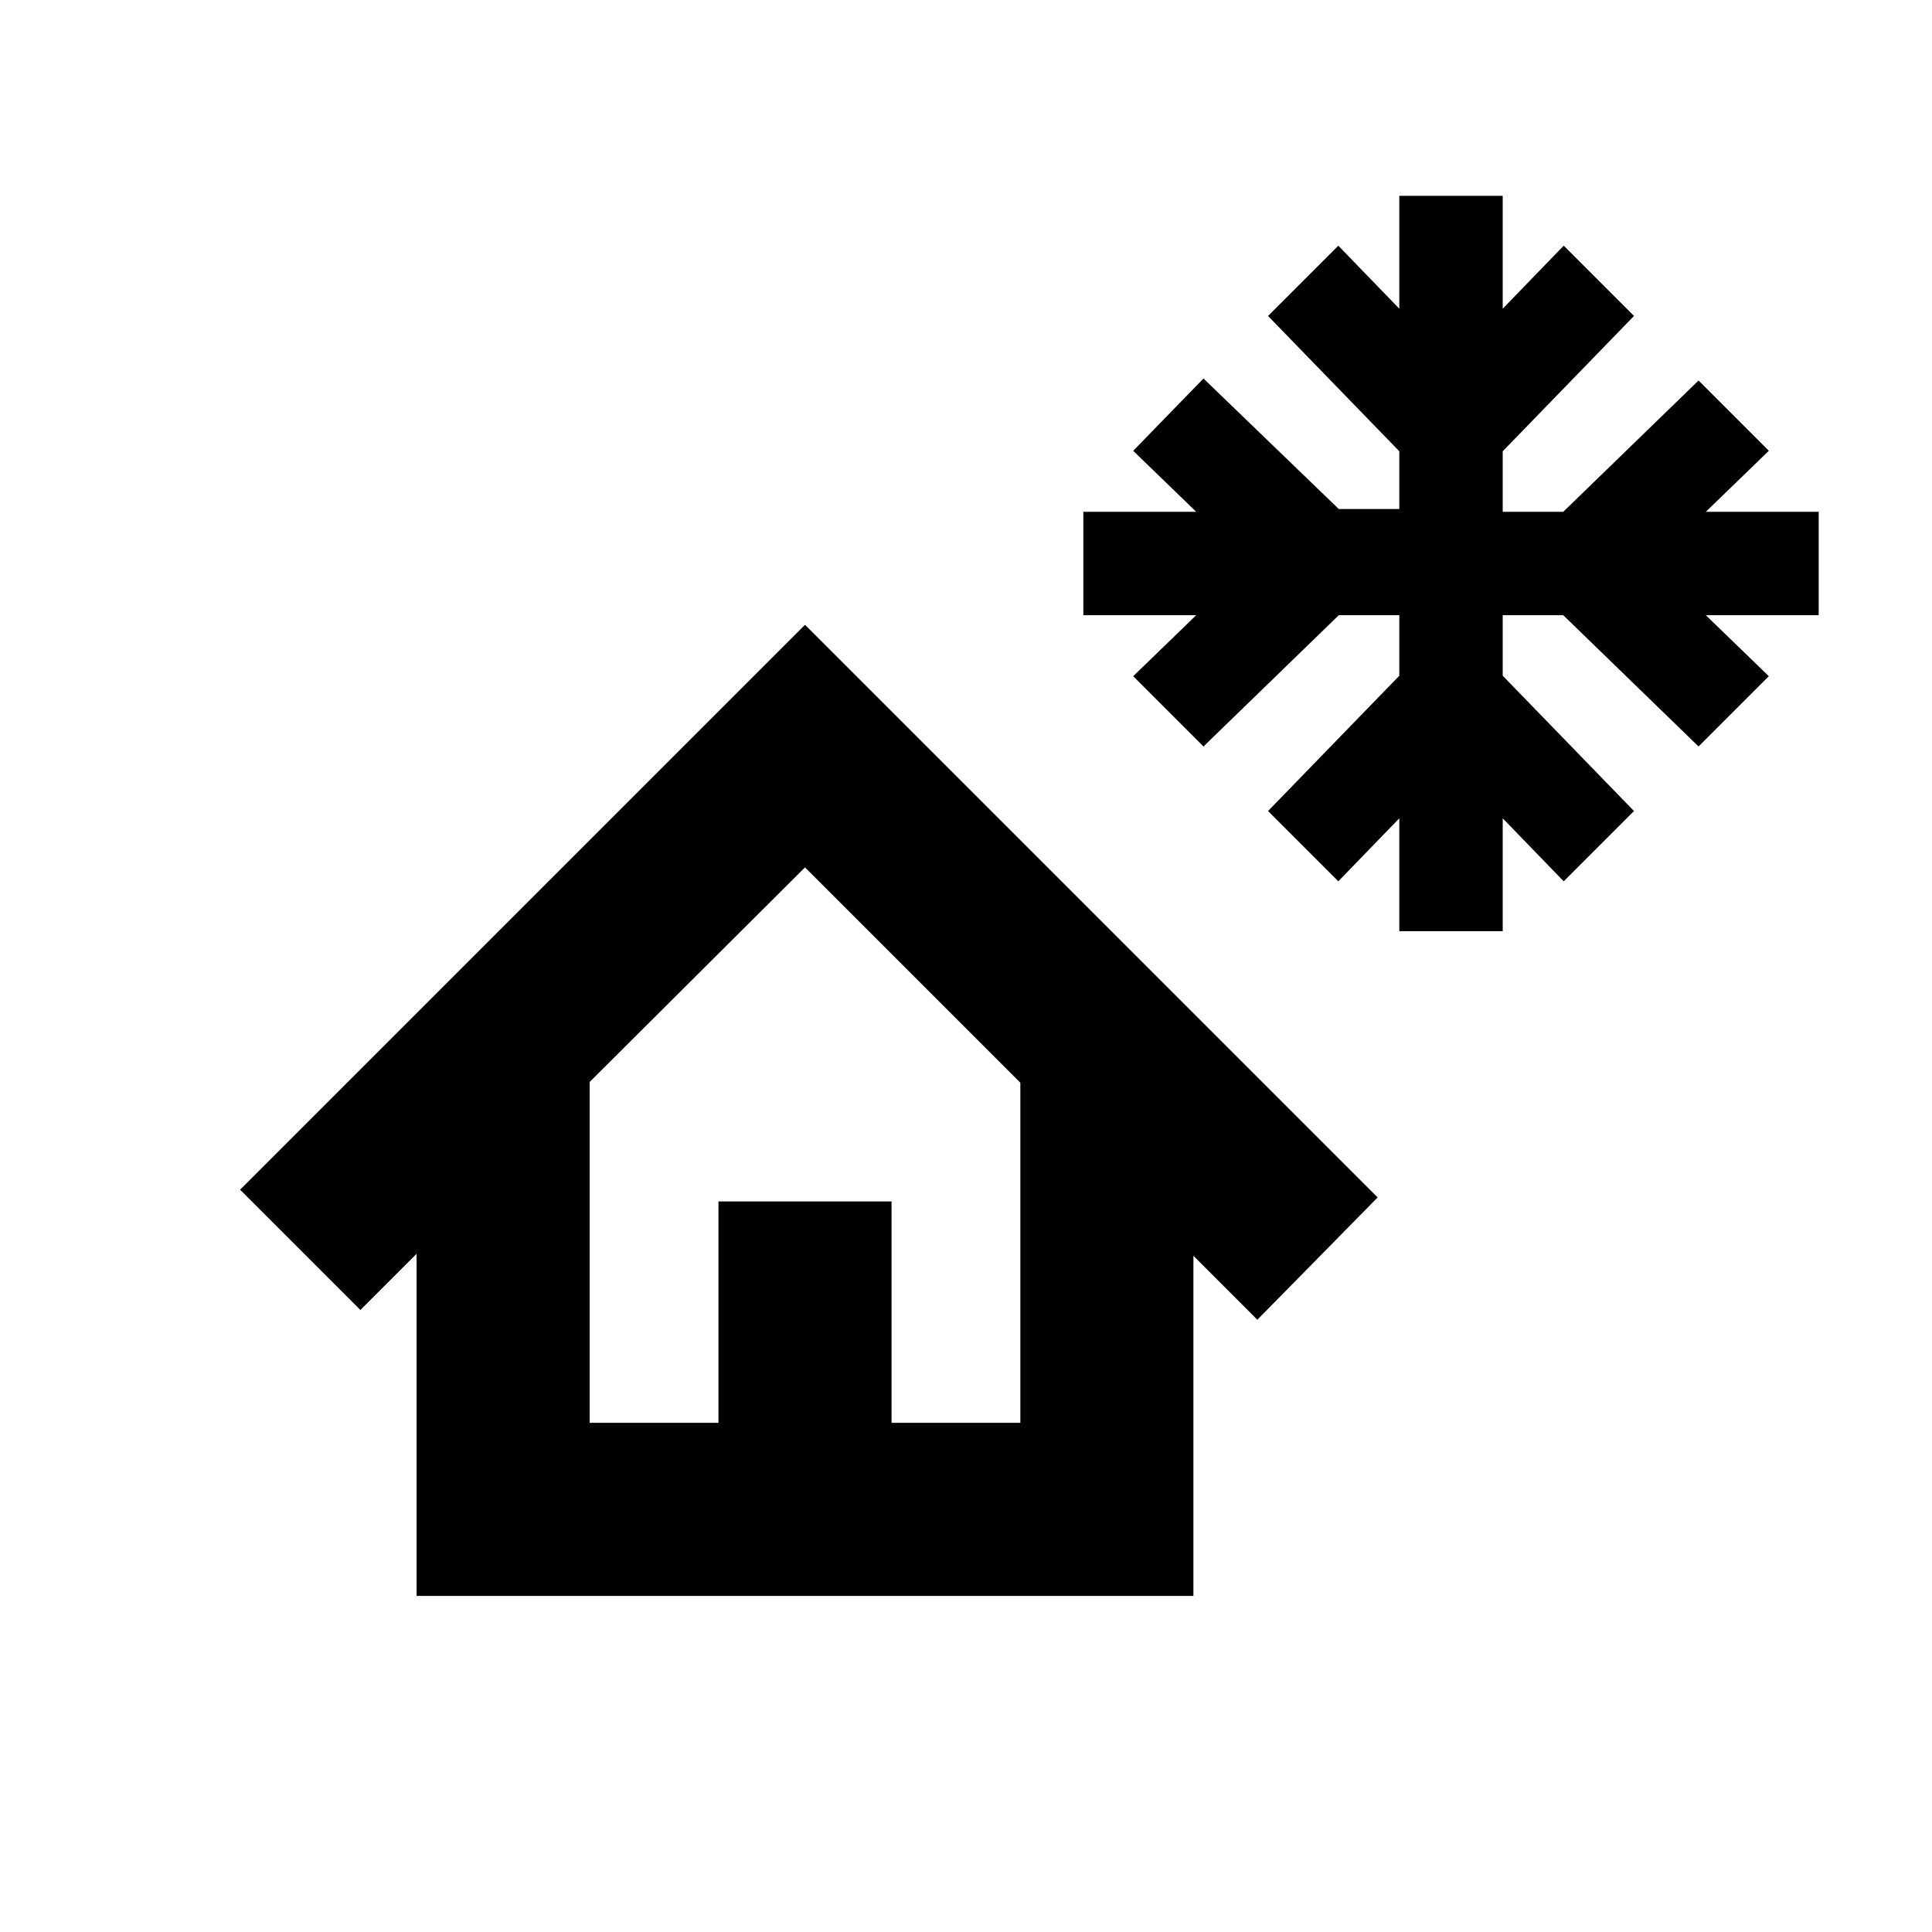 <svg xmlns="http://www.w3.org/2000/svg" height="24" viewBox="0 -960 960 960" width="24"><path d="M695.31-497.31v-56.08L665-522.08 630.08-557l65.23-67.23v-30.08h-30.08L598-589.08 563.08-624l31.31-30.31h-56.08v-51.38h56.08L563.08-736 598-771.92l67.23 64.84h30.08v-28.69L630.08-803 665-837.92l30.31 31.31v-56.08h51.38v56.08L777-837.92 811.92-803l-65.23 67.23v30.08h30.08L844-770.92 878.92-736l-31.31 30.31h56.08v51.38h-56.08L878.92-624 844-589.08l-67.23-65.23h-30.08v30.08L811.92-557 777-522.08l-30.31-31.31v56.08h-51.38Zm-70.54 193.08L593-336v169H207v-170l-27.92 27.92-59.77-59.77L400-649.54 684.54-365l-59.77 60.77ZM293-253h64v-110h86v110h64v-169L400-529 293-422.38V-253Zm0 0h214-214Z"/></svg>